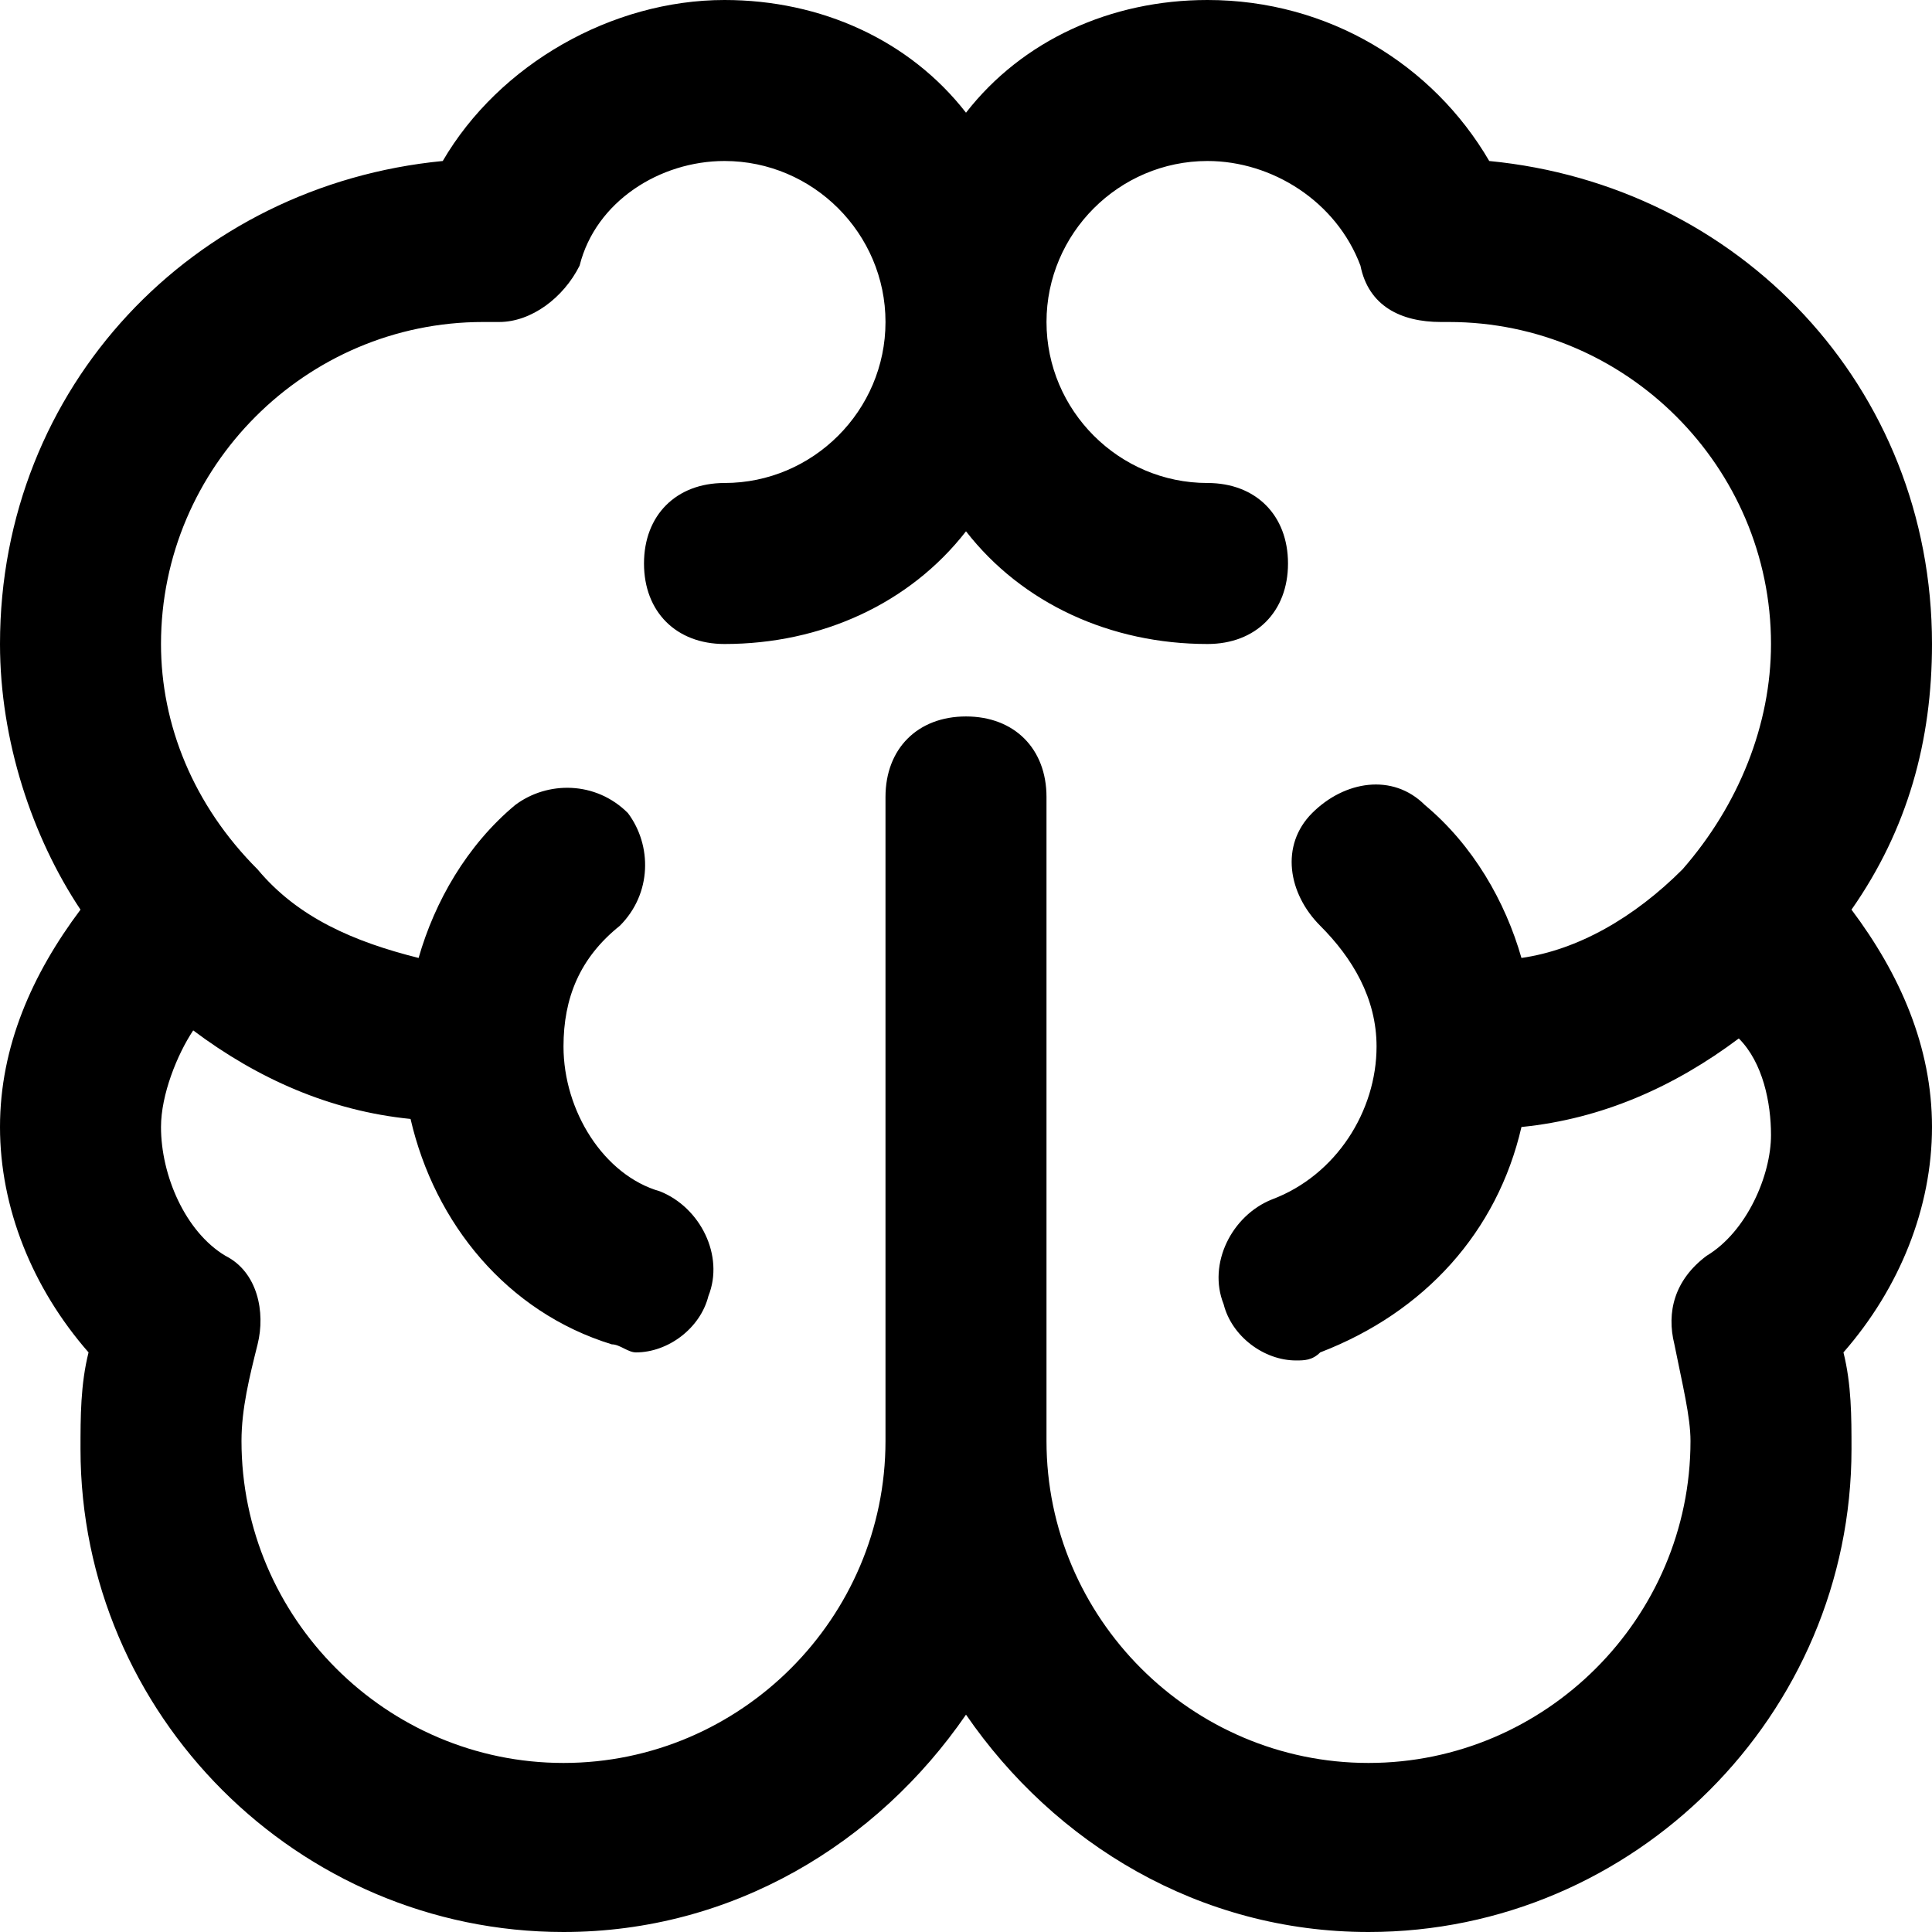 <?xml version="1.0" encoding="utf-8"?>
<!-- Generator: Adobe Illustrator 19.1.0, SVG Export Plug-In . SVG Version: 6.00 Build 0)  -->
<!DOCTYPE svg PUBLIC "-//W3C//DTD SVG 1.1//EN" "http://www.w3.org/Graphics/SVG/1.1/DTD/svg11.dtd">
<svg version="1.1" id="Layer_1" xmlns="http://www.w3.org/2000/svg" xmlns:xlink="http://www.w3.org/1999/xlink" x="0px" y="0px"
	 width="24px" height="24px" viewBox="0 0 24 24" enable-background="new 0 0 24 24" xml:space="preserve">
<path d="M18.5,2c-0.7-1.2-2-2-3.5-2c-1.2,0-2.3,0.5-3,1.4C11.3,0.5,10.2,0,9,0C7.6,0,6.2,0.8,5.5,2C2.4,2.3,0,4.8,0,8
	c0,1.2,0.4,2.4,1,3.3C0.4,12.1,0,13,0,14c0,1,0.4,2,1.1,2.8C1,17.2,1,17.6,1,18c0,3.3,2.7,6,6,6c2.1,0,3.9-1.1,5-2.7
	c1.1,1.6,2.9,2.7,5,2.7c3.3,0,6-2.7,6-6c0-0.4,0-0.8-0.1-1.2C23.6,16,24,15,24,14c0-1-0.4-1.9-1-2.7c0.7-1,1-2.1,1-3.3
	C24,4.8,21.6,2.3,18.5,2z M21.2,15.6c-0.4,0.3-0.5,0.7-0.4,1.1c0.1,0.5,0.2,0.9,0.2,1.2c0,2.2-1.8,4-4,4s-4-1.8-4-4v-8
	c0-0.6-0.4-1-1-1s-1,0.4-1,1v8c0,2.2-1.8,4-4,4s-4-1.8-4-4c0-0.4,0.1-0.8,0.2-1.2c0.1-0.4,0-0.9-0.4-1.1C2.3,15.3,2,14.6,2,14
	c0-0.4,0.2-0.9,0.4-1.2c0.8,0.6,1.7,1,2.7,1.1c0.3,1.3,1.2,2.4,2.5,2.8c0.1,0,0.2,0.1,0.3,0.1c0.4,0,0.8-0.3,0.9-0.7
	c0.2-0.5-0.1-1.1-0.6-1.3C7.5,14.6,7,13.8,7,13c0-0.6,0.2-1.1,0.7-1.5c0.4-0.4,0.4-1,0.1-1.4c-0.4-0.4-1-0.4-1.4-0.1
	c-0.6,0.5-1,1.2-1.2,1.9c-0.8-0.2-1.5-0.5-2-1.1c0,0,0,0,0,0C2.4,10,2,9,2,8c0-2.2,1.8-4,4-4c0,0,0.2,0,0.2,0c0.4,0,0.8-0.3,1-0.7
	C7.4,2.5,8.2,2,9,2c1.1,0,2,0.9,2,2s-0.9,2-2,2C8.4,6,8,6.4,8,7s0.4,1,1,1c1.2,0,2.3-0.5,3-1.4C12.7,7.5,13.8,8,15,8
	c0.6,0,1-0.4,1-1s-0.4-1-1-1c-1.1,0-2-0.9-2-2s0.9-2,2-2c0.8,0,1.6,0.5,1.9,1.3C17,3.8,17.4,4,17.9,4C17.9,4,18,4,18,4
	c2.2,0,4,1.8,4,4c0,1-0.4,2-1.1,2.8c0,0,0,0,0,0c-0.6,0.6-1.3,1-2,1.1c-0.2-0.7-0.6-1.4-1.2-1.9c-0.4-0.4-1-0.3-1.4,0.1
	c-0.4,0.4-0.3,1,0.1,1.4c0.4,0.4,0.7,0.9,0.7,1.5c0,0.8-0.5,1.6-1.3,1.9c-0.5,0.2-0.8,0.8-0.6,1.3c0.1,0.4,0.5,0.7,0.9,0.7
	c0.1,0,0.2,0,0.3-0.1c1.3-0.5,2.2-1.5,2.5-2.8c1-0.1,1.9-0.5,2.7-1.1c0.3,0.3,0.4,0.8,0.4,1.2C22,14.6,21.7,15.3,21.2,15.6z"/>
</svg>
